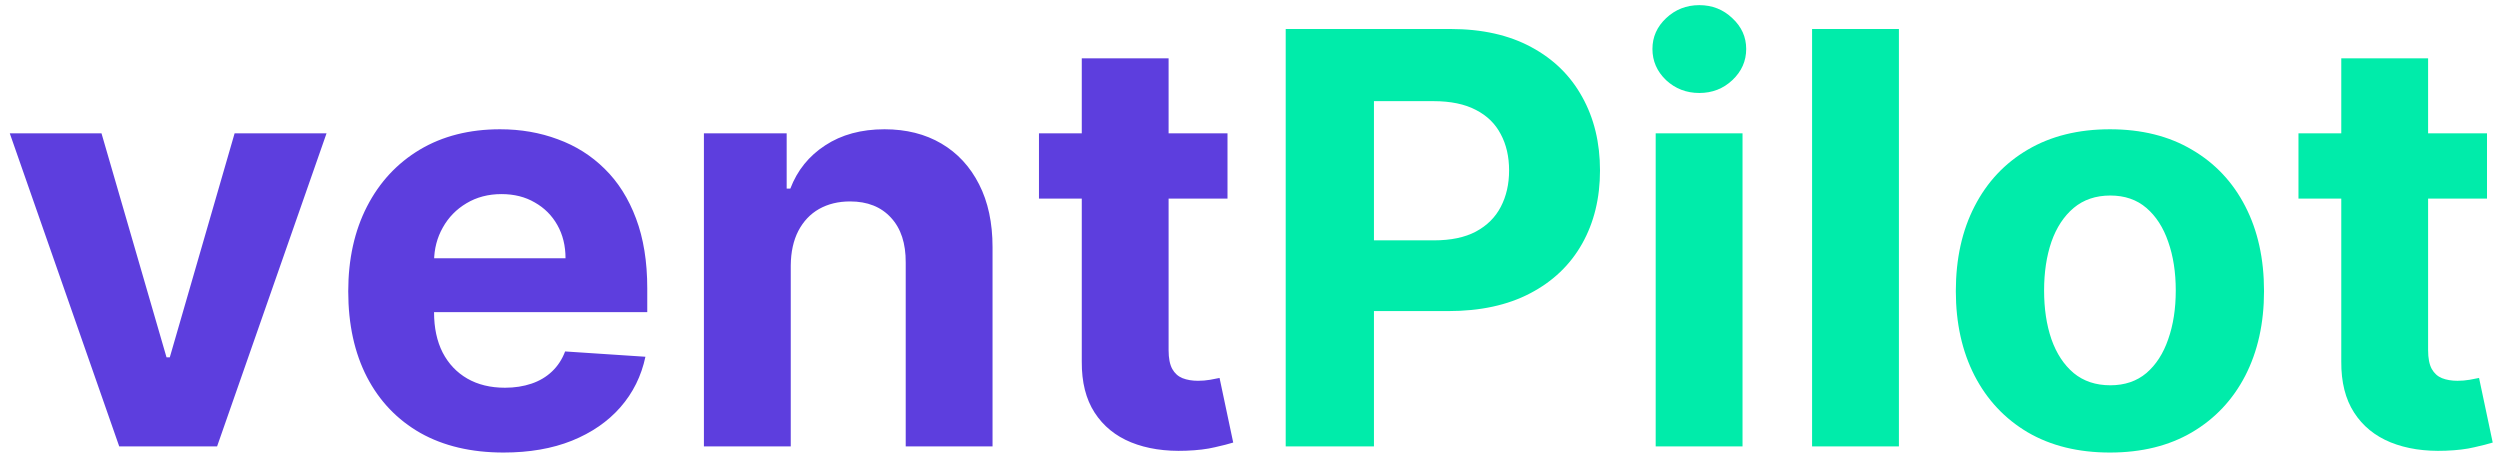 <svg width="196" height="36" viewBox="0 0 196 36" fill="none" xmlns="http://www.w3.org/2000/svg">
<path d="M25.6 10.454L17.019 35H9.348L0.767 10.454H7.958L13.056 28.017H13.311L18.393 10.454H25.6ZM39.479 35.479C36.954 35.479 34.781 34.968 32.959 33.945C31.148 32.912 29.752 31.452 28.772 29.567C27.792 27.671 27.302 25.428 27.302 22.839C27.302 20.314 27.792 18.098 28.772 16.191C29.752 14.284 31.132 12.798 32.911 11.733C34.701 10.668 36.8 10.135 39.207 10.135C40.827 10.135 42.334 10.396 43.73 10.918C45.136 11.429 46.361 12.202 47.405 13.235C48.46 14.268 49.28 15.568 49.866 17.134C50.452 18.69 50.745 20.511 50.745 22.599V24.469H30.019V20.25H44.337C44.337 19.27 44.124 18.402 43.698 17.646C43.272 16.889 42.68 16.298 41.924 15.872C41.178 15.435 40.31 15.217 39.319 15.217C38.286 15.217 37.37 15.456 36.571 15.936C35.782 16.404 35.164 17.038 34.717 17.837C34.269 18.626 34.04 19.505 34.03 20.474V24.485C34.03 25.7 34.253 26.749 34.701 27.633C35.159 28.517 35.803 29.199 36.634 29.679C37.465 30.158 38.451 30.398 39.591 30.398C40.347 30.398 41.04 30.291 41.668 30.078C42.297 29.865 42.835 29.546 43.282 29.119C43.73 28.693 44.071 28.171 44.305 27.553L50.601 27.969C50.281 29.482 49.626 30.803 48.636 31.932C47.655 33.05 46.388 33.924 44.832 34.553C43.288 35.17 41.503 35.479 39.479 35.479ZM61.995 20.81V35H55.187V10.454H61.675V14.785H61.963C62.506 13.358 63.417 12.228 64.695 11.397C65.974 10.556 67.524 10.135 69.346 10.135C71.05 10.135 72.536 10.508 73.804 11.254C75.072 11.999 76.057 13.065 76.76 14.45C77.464 15.824 77.815 17.465 77.815 19.371V35H71.008V20.586C71.018 19.084 70.635 17.912 69.857 17.07C69.079 16.218 68.009 15.792 66.645 15.792C65.729 15.792 64.919 15.989 64.216 16.383C63.524 16.777 62.98 17.353 62.586 18.109C62.203 18.855 62.005 19.755 61.995 20.81ZM96.236 10.454V15.568H81.455V10.454H96.236ZM84.811 4.574H91.618V27.457C91.618 28.086 91.714 28.576 91.906 28.928C92.097 29.268 92.364 29.508 92.705 29.647C93.056 29.785 93.461 29.854 93.919 29.854C94.239 29.854 94.558 29.828 94.878 29.774C95.198 29.711 95.443 29.663 95.613 29.631L96.684 34.696C96.343 34.803 95.863 34.925 95.246 35.064C94.628 35.213 93.876 35.304 92.992 35.336C91.352 35.4 89.913 35.181 88.678 34.68C87.453 34.18 86.499 33.402 85.817 32.347C85.135 31.293 84.8 29.961 84.811 28.352V4.574Z" fill="#5D3EDE"/>
<path d="M100.799 35V2.273H113.71C116.193 2.273 118.307 2.747 120.055 3.695C121.802 4.632 123.133 5.938 124.05 7.61C124.976 9.272 125.44 11.19 125.44 13.363C125.44 15.536 124.971 17.454 124.034 19.116C123.096 20.778 121.738 22.072 119.959 22.999C118.19 23.926 116.049 24.389 113.535 24.389H105.305V18.844H112.416C113.748 18.844 114.845 18.615 115.708 18.157C116.582 17.688 117.231 17.044 117.658 16.223C118.094 15.392 118.313 14.439 118.313 13.363C118.313 12.276 118.094 11.328 117.658 10.518C117.231 9.698 116.582 9.064 115.708 8.617C114.834 8.159 113.726 7.93 112.384 7.93H107.718V35H100.799ZM129.806 35V10.454H136.614V35H129.806ZM133.226 7.29C132.214 7.29 131.346 6.955 130.621 6.284C129.908 5.602 129.551 4.787 129.551 3.839C129.551 2.901 129.908 2.097 130.621 1.426C131.346 0.744 132.214 0.403 133.226 0.403C134.238 0.403 135.101 0.744 135.815 1.426C136.539 2.097 136.902 2.901 136.902 3.839C136.902 4.787 136.539 5.602 135.815 6.284C135.101 6.955 134.238 7.29 133.226 7.29ZM148.875 2.273V35H142.067V2.273H148.875ZM165.418 35.479C162.936 35.479 160.789 34.952 158.978 33.897C157.178 32.832 155.787 31.351 154.807 29.455C153.827 27.548 153.337 25.337 153.337 22.823C153.337 20.288 153.827 18.072 154.807 16.175C155.787 14.268 157.178 12.788 158.978 11.733C160.789 10.668 162.936 10.135 165.418 10.135C167.9 10.135 170.042 10.668 171.842 11.733C173.653 12.788 175.049 14.268 176.029 16.175C177.009 18.072 177.499 20.288 177.499 22.823C177.499 25.337 177.009 27.548 176.029 29.455C175.049 31.351 173.653 32.832 171.842 33.897C170.042 34.952 167.9 35.479 165.418 35.479ZM165.45 30.206C166.579 30.206 167.522 29.886 168.279 29.247C169.035 28.597 169.605 27.713 169.988 26.595C170.383 25.476 170.58 24.203 170.58 22.775C170.58 21.348 170.383 20.075 169.988 18.956C169.605 17.837 169.035 16.953 168.279 16.303C167.522 15.653 166.579 15.329 165.45 15.329C164.31 15.329 163.351 15.653 162.574 16.303C161.807 16.953 161.226 17.837 160.832 18.956C160.448 20.075 160.257 21.348 160.257 22.775C160.257 24.203 160.448 25.476 160.832 26.595C161.226 27.713 161.807 28.597 162.574 29.247C163.351 29.886 164.31 30.206 165.45 30.206ZM194.981 10.454V15.568H180.2V10.454H194.981ZM183.556 4.574H190.363V27.457C190.363 28.086 190.459 28.576 190.651 28.928C190.843 29.268 191.109 29.508 191.45 29.647C191.801 29.785 192.206 29.854 192.664 29.854C192.984 29.854 193.303 29.828 193.623 29.774C193.943 29.711 194.188 29.663 194.358 29.631L195.429 34.696C195.088 34.803 194.608 34.925 193.991 35.064C193.373 35.213 192.622 35.304 191.737 35.336C190.097 35.4 188.659 35.181 187.423 34.68C186.198 34.18 185.244 33.402 184.562 32.347C183.881 31.293 183.545 29.961 183.556 28.352V4.574Z" fill="#00ECAA"/>
</svg>
